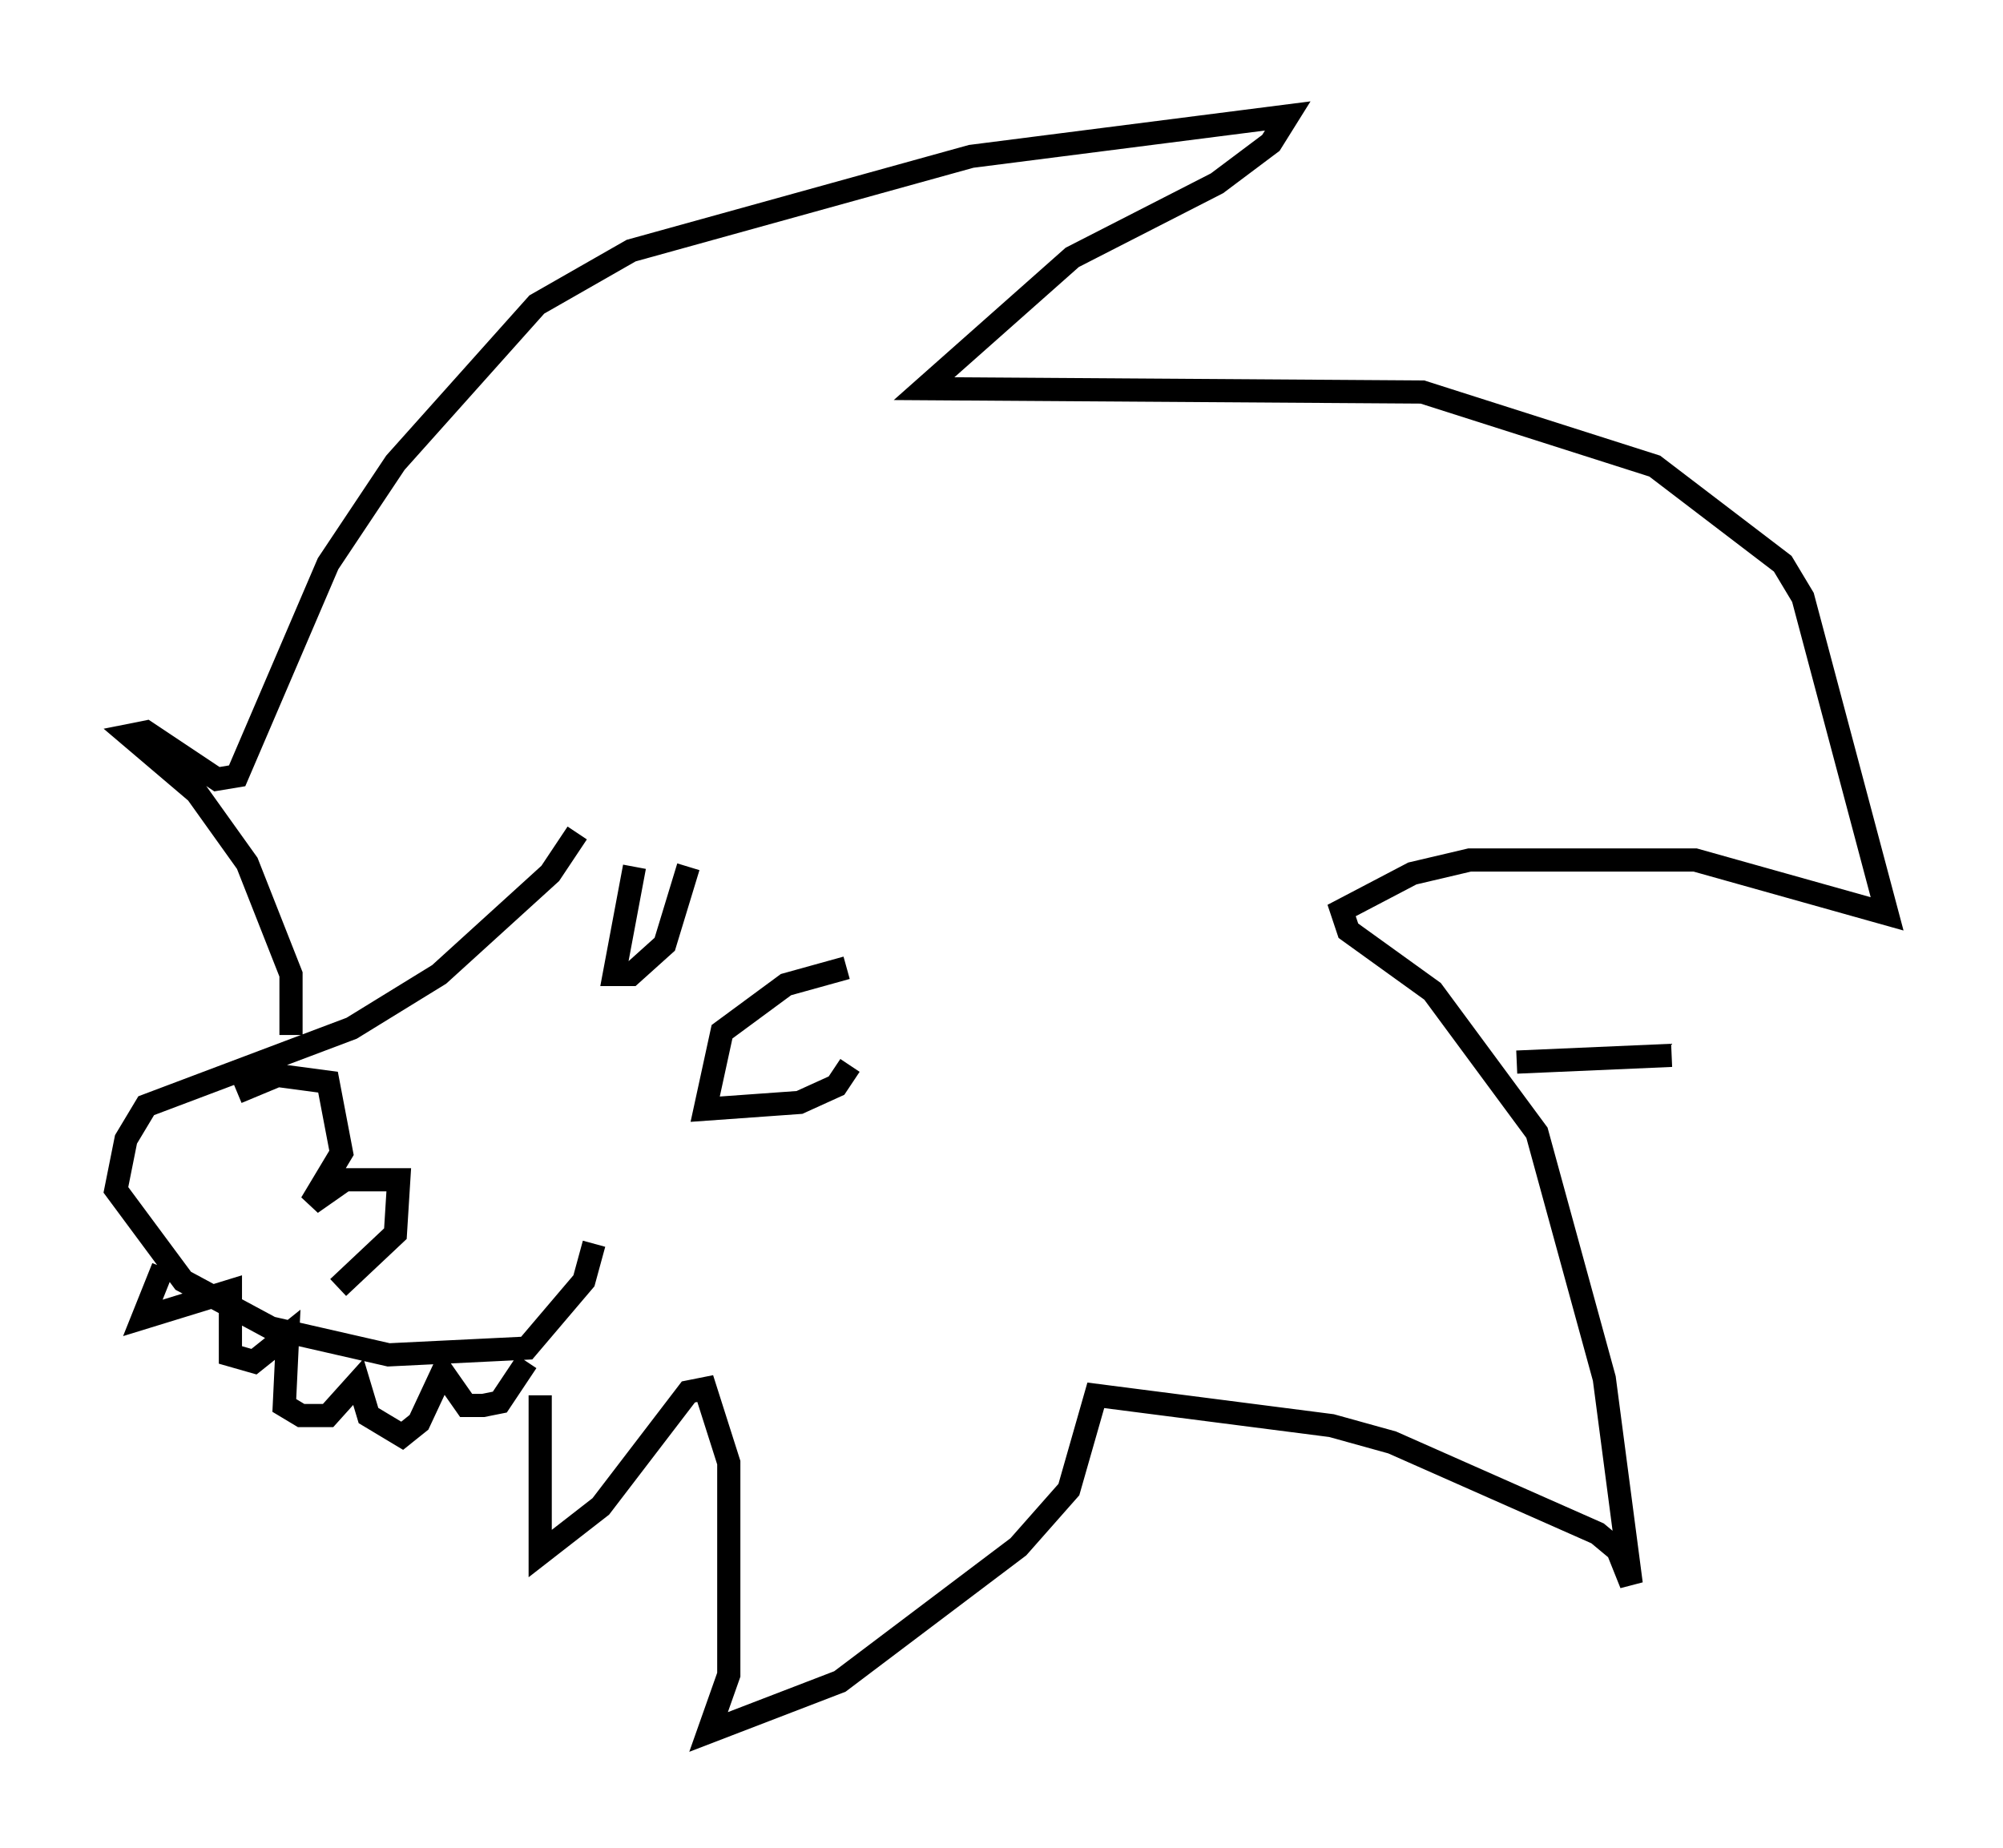 <?xml version="1.0" encoding="utf-8" ?>
<svg baseProfile="full" height="79.721" version="1.1" width="86.402" xmlns="http://www.w3.org/2000/svg" xmlns:ev="http://www.w3.org/2001/xml-events" xmlns:xlink="http://www.w3.org/1999/xlink"><defs /><rect fill="white" height="79.721" width="86.402" x="0" y="0" /><path d="M24.899, 35.067 m0.0, 0.872 l-1.162, 1.743 -4.793, 4.358 l-3.777, 2.324 -8.86, 3.341 l-0.872, 1.453 -0.436, 2.179 l2.905, 3.922 3.777, 2.034 l5.084, 1.162 5.955, -0.291 l2.469, -2.905 0.436, -1.598 m-15.397, -6.536 l1.743, -0.726 2.179, 0.291 l0.581, 3.05 -1.307, 2.179 l1.453, -1.017 2.324, 0.0 l-0.145, 2.324 -2.469, 2.324 m-2.034, -10.894 l0.0, -2.615 -1.888, -4.793 l-2.179, -3.05 -2.905, -2.469 l0.726, -0.145 3.05, 2.034 l0.872, -0.145 3.922, -9.151 l2.905, -4.358 6.101, -6.827 l4.067, -2.324 14.67, -4.067 l13.654, -1.743 -0.726, 1.162 l-2.324, 1.743 -6.246, 3.196 l-6.391, 5.665 21.497, 0.145 l10.022, 3.196 5.52, 4.212 l0.872, 1.453 3.631, 13.654 l-8.279, -2.324 -9.732, 0.0 l-2.469, 0.581 -3.05, 1.598 l0.291, 0.872 3.631, 2.615 l4.503, 6.101 2.905, 10.603 l1.162, 8.86 -0.581, -1.453 l-0.872, -0.726 -8.86, -3.922 l-2.615, -0.726 -10.168, -1.307 l-1.162, 4.067 -2.179, 2.469 l-7.698, 5.81 -5.665, 2.179 l0.872, -2.469 0.0, -9.151 l-1.017, -3.196 -0.726, 0.145 l-3.777, 4.939 -2.615, 2.034 l0.0, -6.827 m4.067, -22.804 l-0.872, 4.648 0.726, 0.0 l1.453, -1.307 1.017, -3.341 m6.827, 4.358 l-2.615, 0.726 -2.76, 2.034 l-0.726, 3.341 4.067, -0.291 l1.598, -0.726 0.581, -0.872 m-29.631, 8.715 l-0.872, 2.179 3.777, -1.162 l0.0, 2.76 1.017, 0.291 l1.453, -1.162 -0.145, 3.05 l0.726, 0.436 1.162, 0.0 l1.307, -1.453 0.436, 1.453 l1.453, 0.872 0.726, -0.581 l1.017, -2.179 1.017, 1.453 l0.726, 0.0 0.726, -0.145 l1.162, -1.743 m42.704, -12.927 l6.682, -0.291 " fill="none" stroke="black" stroke-width="1" /></svg>